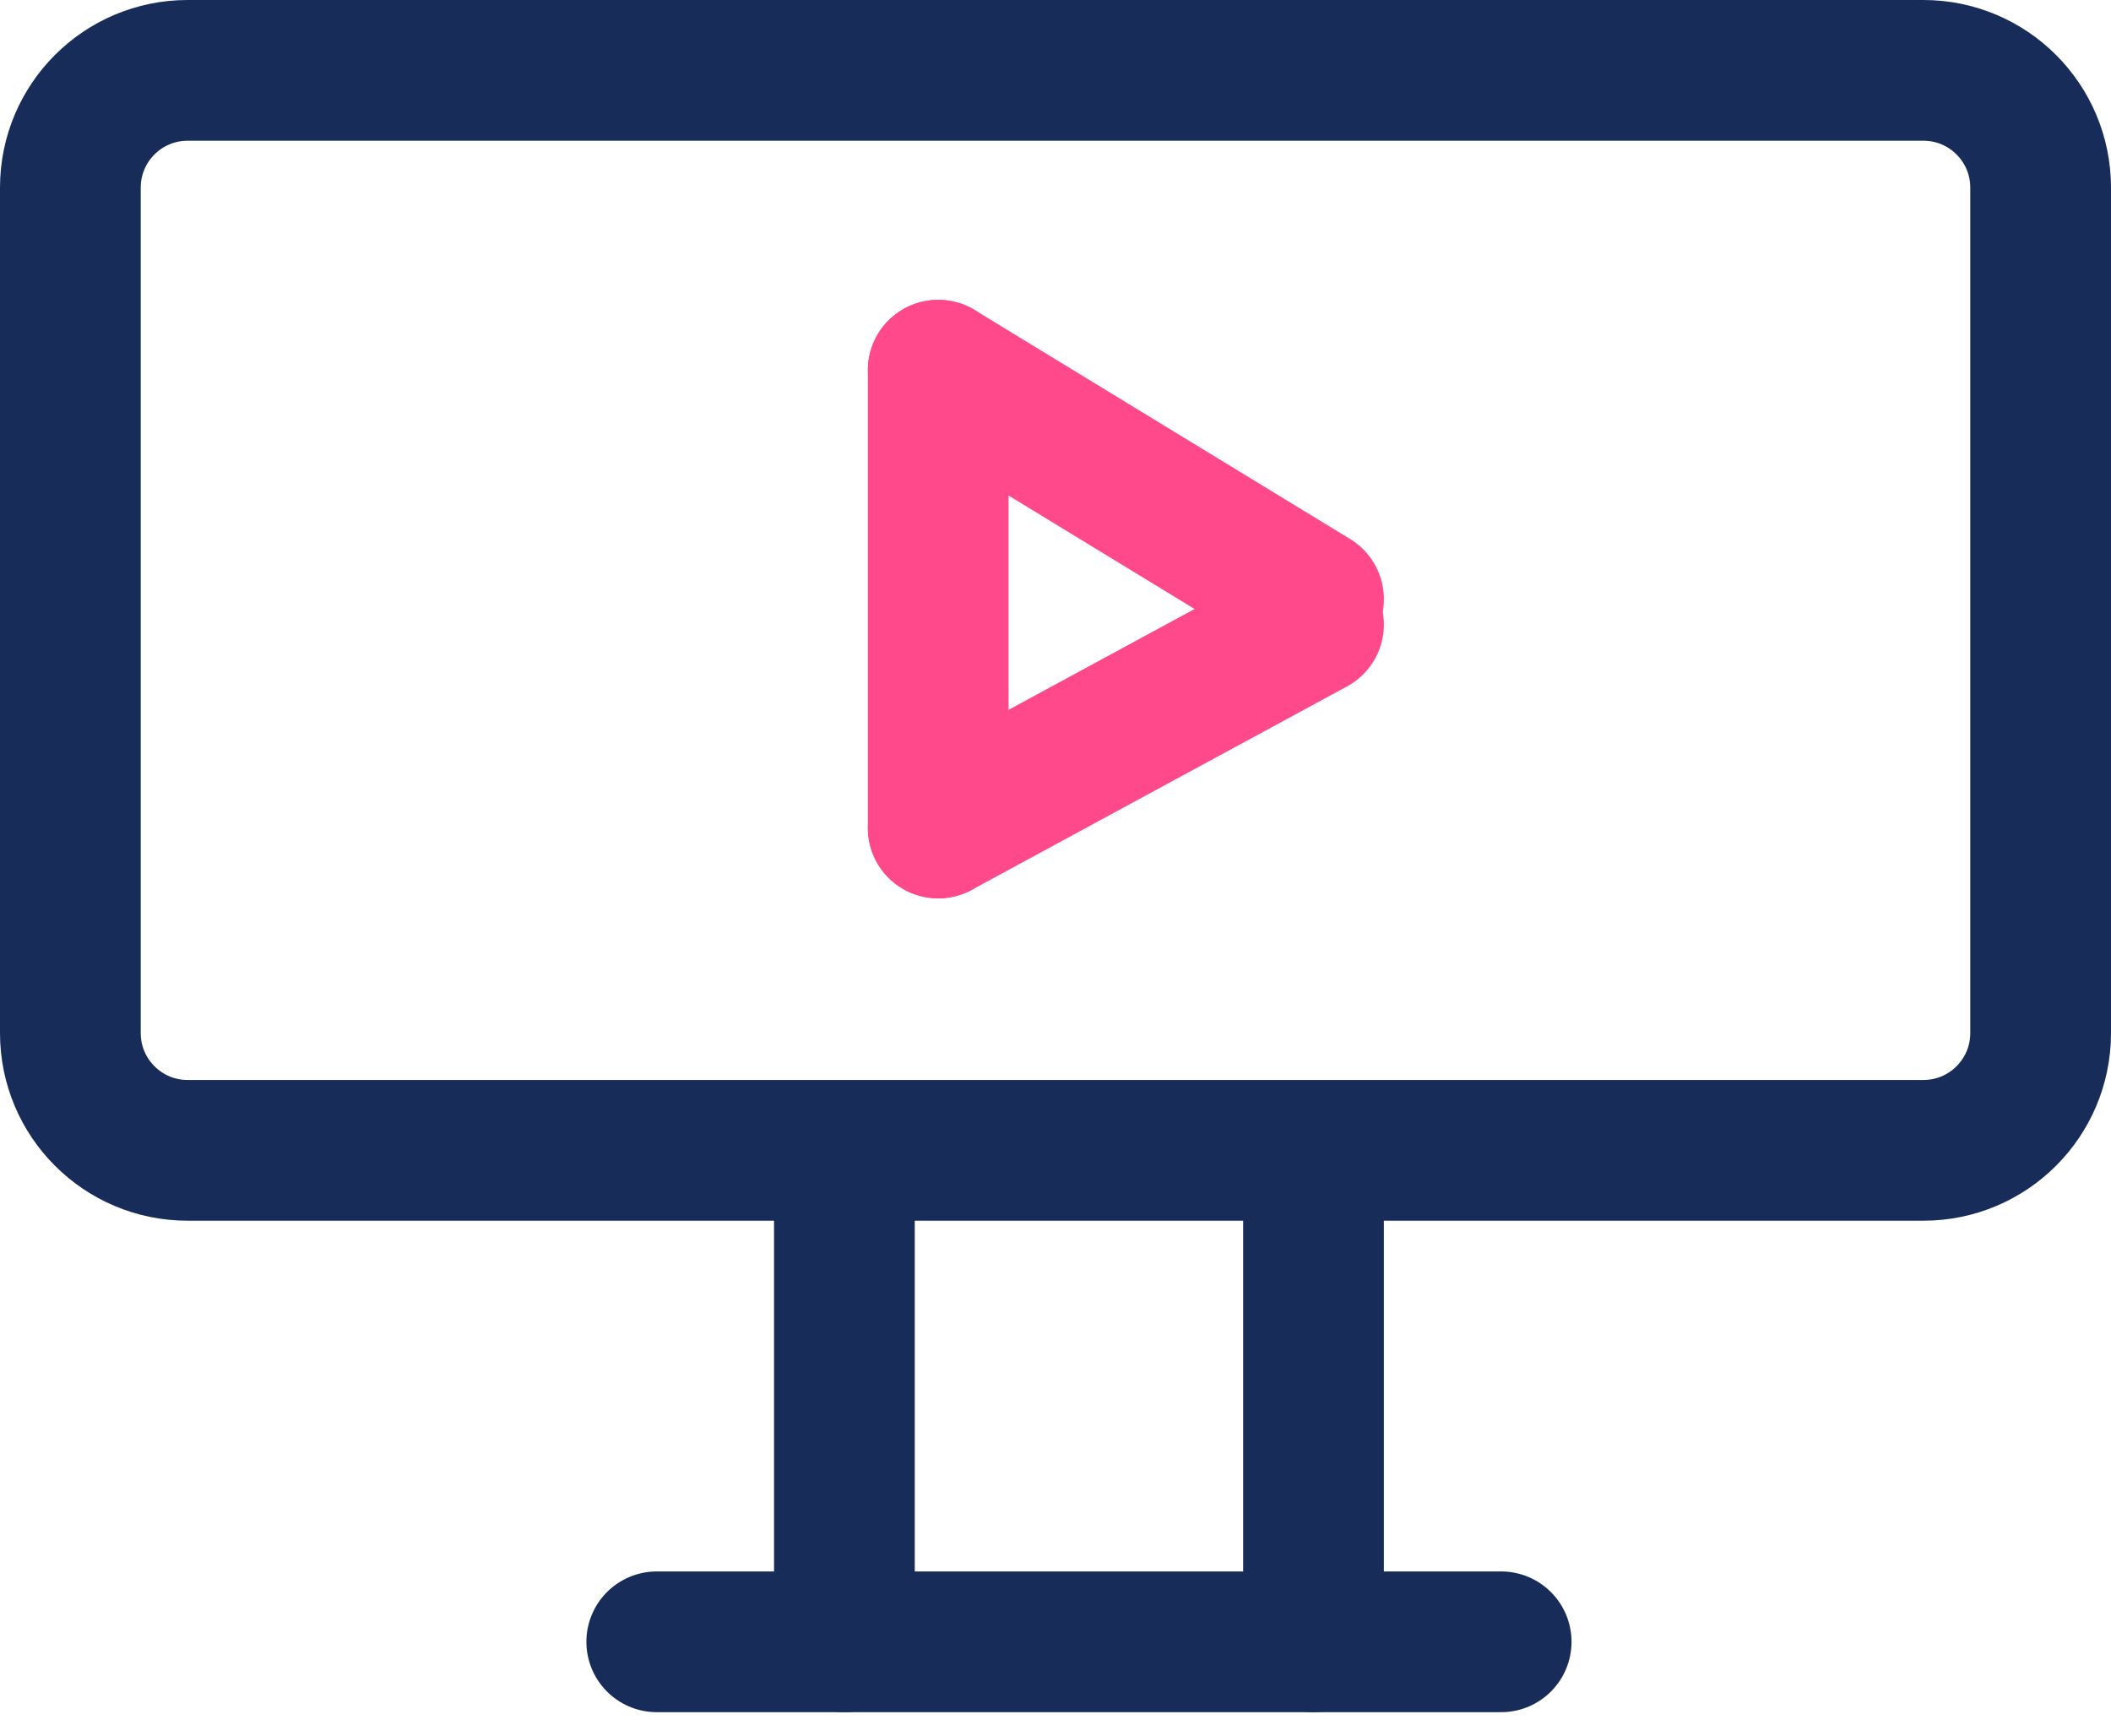 <svg width="45" height="37" viewBox="0 0 45 37" fill="none" xmlns="http://www.w3.org/2000/svg">
<path d="M14 35L32 35" stroke="#182C59" stroke-width="3" stroke-linecap="round"/>
<path d="M18 35L18 25.241" stroke="#182C59" stroke-width="3" stroke-linecap="round"/>
<path d="M28 35L28 25.241" stroke="#182C59" stroke-width="3" stroke-linecap="round"/>
<path d="M20 7.892L20 17.651" stroke="#FF498B" stroke-width="3" stroke-linecap="round"/>
<path d="M20 7.892L28 12.772" stroke="#FF498B" stroke-width="3" stroke-linecap="round"/>
<path d="M20 17.651L28 13.314" stroke="#FF498B" stroke-width="3" stroke-linecap="round"/>
<path d="M1.5 4C1.5 2.619 2.619 1.5 4 1.5H41C42.381 1.5 43.5 2.619 43.5 4V22.023C43.5 23.404 42.381 24.523 41 24.523H4C2.619 24.523 1.5 23.404 1.5 22.023V4Z" stroke="#182C59" stroke-width="3"/>
</svg>
